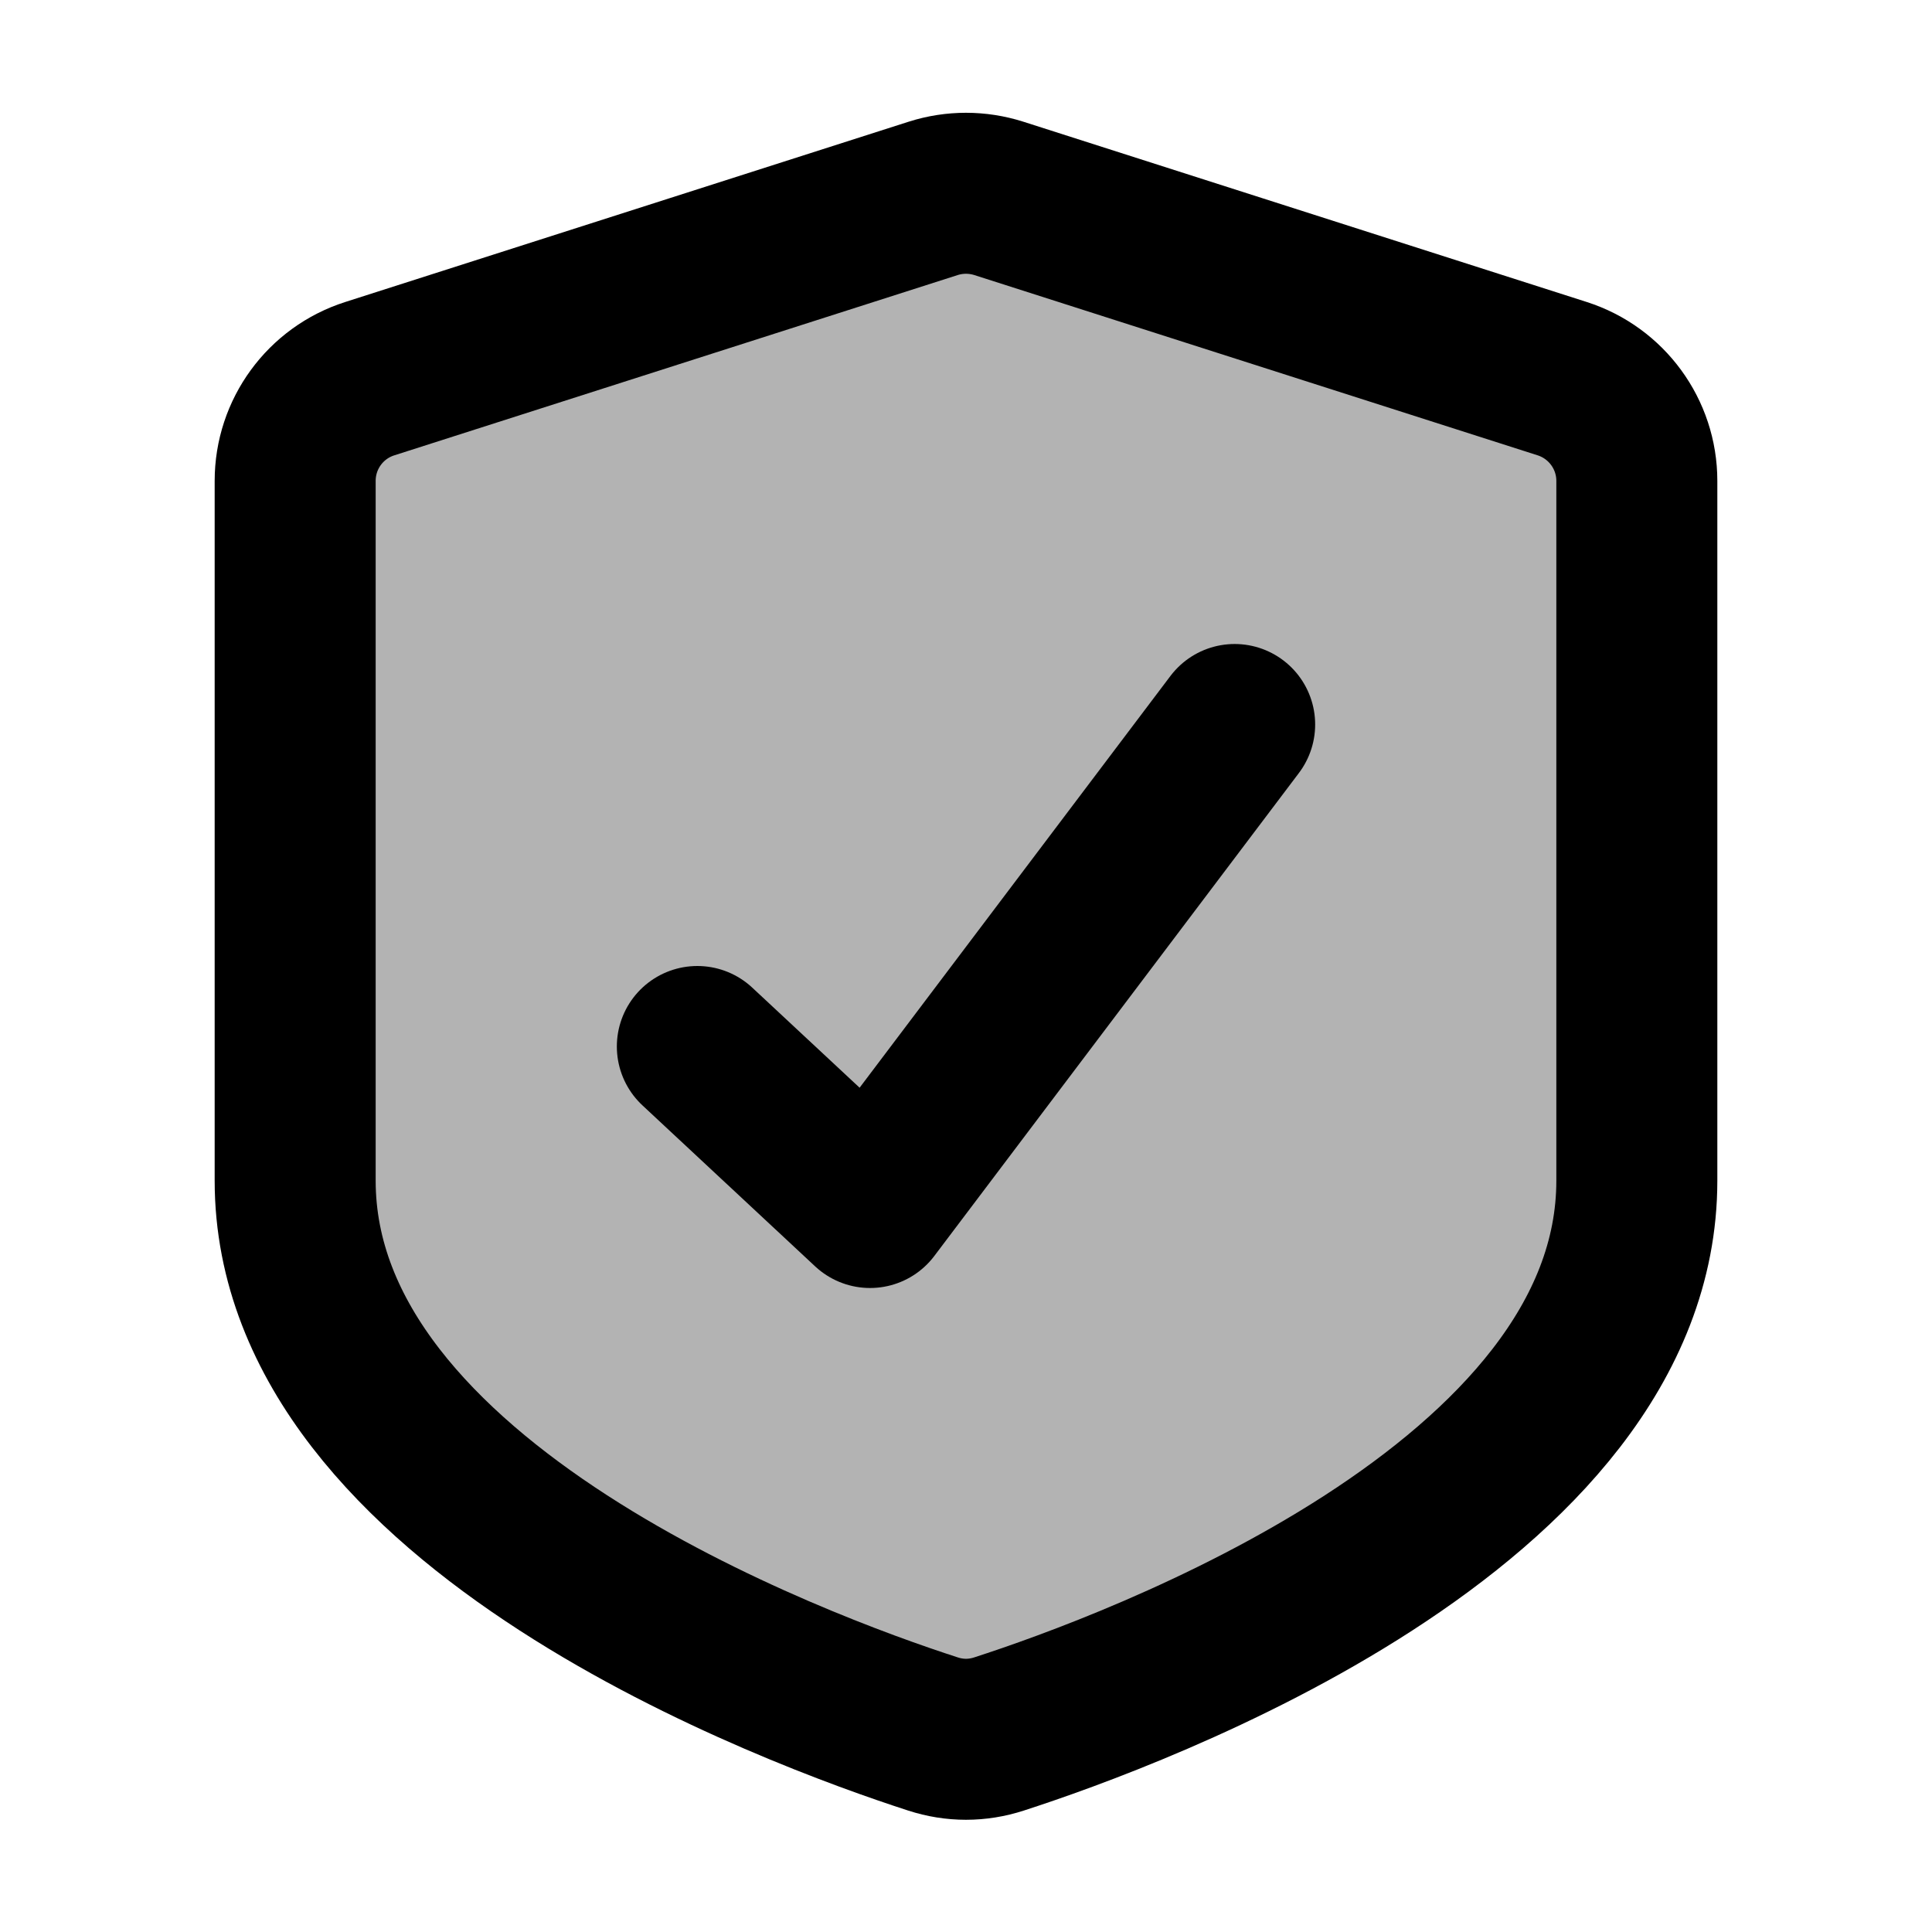 <svg data-slot="icon" xmlns="http://www.w3.org/2000/svg" viewBox="0 0 18 18"><g stroke-linecap="round" stroke-width="1.5" fill="none" stroke="currentColor" stroke-linejoin="round" class="nc-icon-wrapper"><path d="M9.305 1.848L14.555 3.528C14.969 3.661 15.25 4.046 15.25 4.48V11C15.25 14.03 10.566 15.748 9.308 16.155C9.105 16.221 8.895 16.221 8.692 16.155C7.434 15.748 2.75 14.03 2.75 11V4.48C2.75 4.045 3.031 3.66 3.445 3.528L8.695 1.848C8.893 1.785 9.106 1.785 9.305 1.848Z" fill="currentColor" fill-opacity="0.3" data-color="color-2" data-stroke="none" stroke="none"></path> <path d="M9.305 1.848L14.555 3.528C14.969 3.661 15.25 4.046 15.25 4.48V11C15.25 14.03 10.566 15.748 9.308 16.155C9.105 16.221 8.895 16.221 8.692 16.155C7.434 15.748 2.75 14.03 2.75 11V4.48C2.75 4.045 3.031 3.66 3.445 3.528L8.695 1.848C8.893 1.785 9.106 1.785 9.305 1.848Z"></path> <path d="M6.497 9.75L8.106 11.25L11.503 6.75"></path></g></svg>